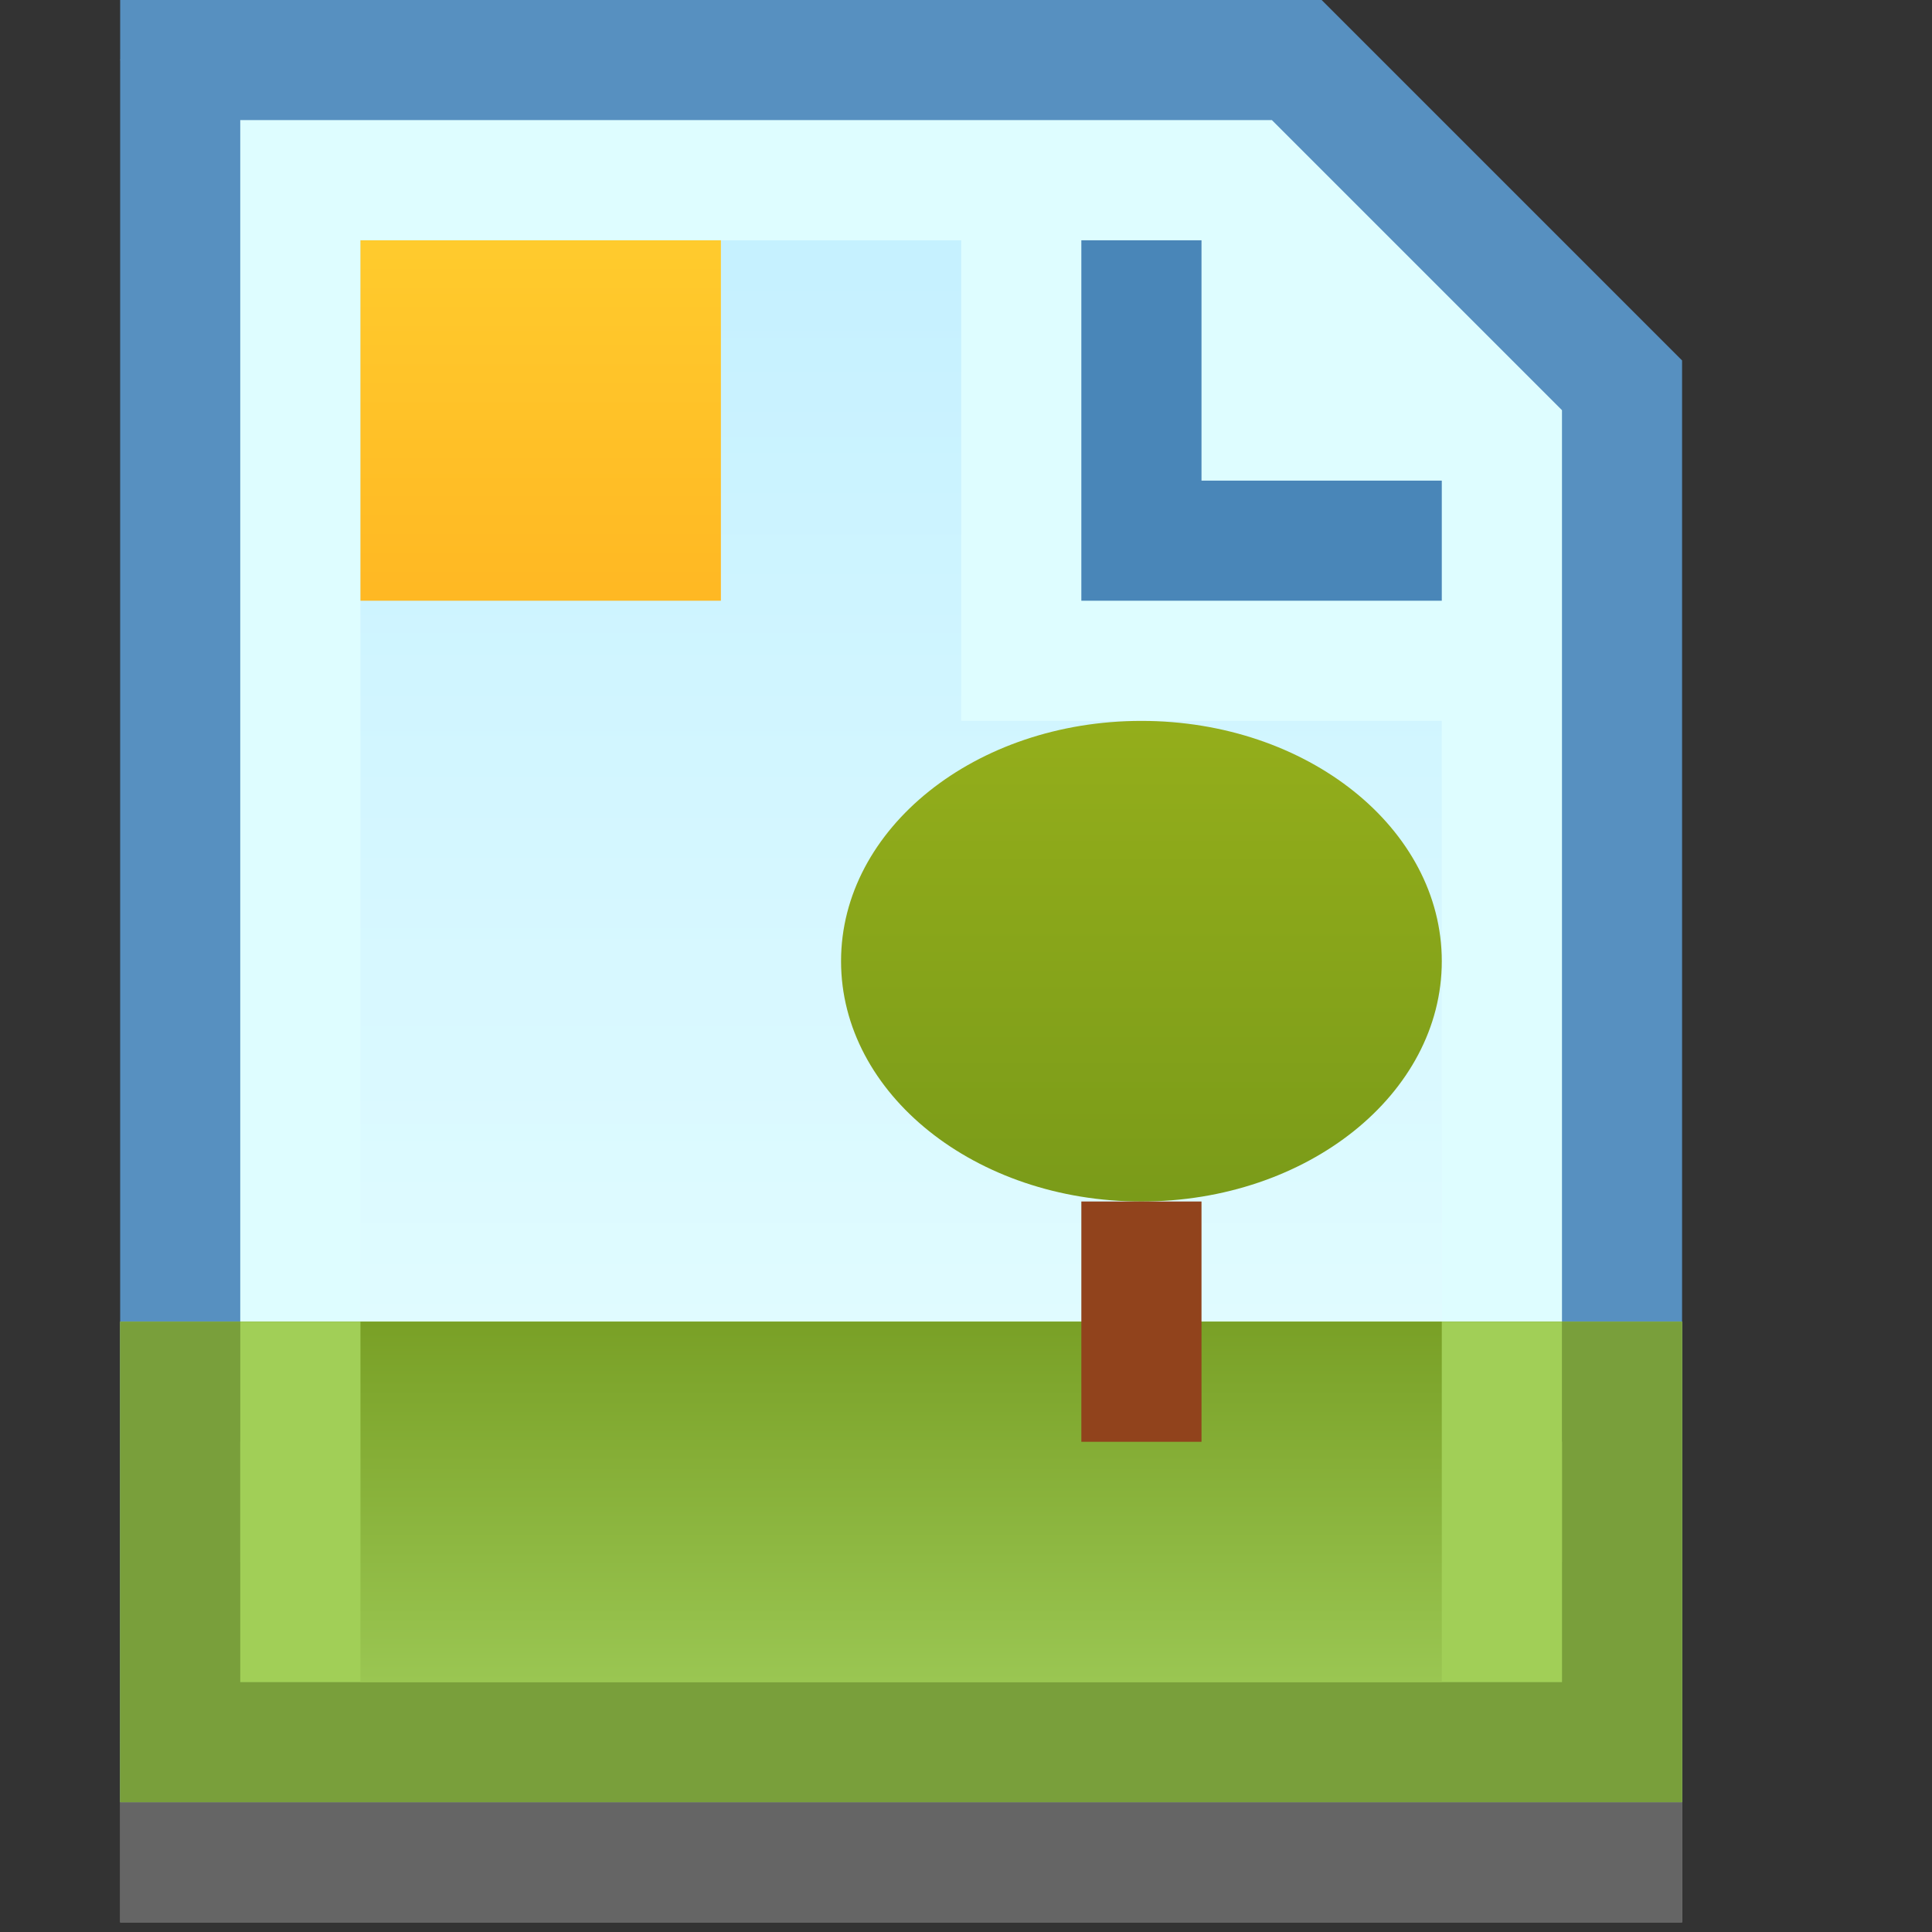 <?xml version="1.0" encoding="UTF-8" standalone="no"?><!DOCTYPE svg PUBLIC "-//W3C//DTD SVG 1.1//EN" "http://www.w3.org/Graphics/SVG/1.1/DTD/svg11.dtd"><svg width="100%" height="100%" viewBox="0 0 67 67" version="1.1" xmlns="http://www.w3.org/2000/svg" xmlns:xlink="http://www.w3.org/1999/xlink" xml:space="preserve" style="fill-rule:evenodd;clip-rule:evenodd;stroke-miterlimit:10;"><rect x="0" y="0" width="67" height="67" fill="#333333" stroke="none"/><rect id="Page-39" x="0" y="0" width="66.667" height="66.667" style="fill:none;"/><g><clipPath id="_clip1"><path d="M-81.25,-85.417l225,0l0,233.334l-225,0l0,-233.334Zm85.417,87.5l41.666,0l-1.473,-0.61l12.5,12.5l-0.61,-1.473l0,50l2.083,-2.083l-54.166,0l2.083,2.083l0,-62.5l-2.083,2.083Zm0,-4.166l-2.084,0l0,66.666l58.334,0l0,-2.083l0,-50l0,-0.863l-0.611,-0.61l-12.5,-12.5l-0.61,-0.61l-0.863,0l-41.666,0Z"/></clipPath><g clip-path="url(#_clip1)"><clipPath id="_clip2"><path d="M4.167,0l41.666,0l12.5,12.5l0,50l-54.166,0l0,-62.5Z"/></clipPath><g clip-path="url(#_clip2)"><path d="M4.167,0l41.666,0l12.5,12.5l0,50l-54.166,0l0,-62.5Z" style="fill:#defdff;fill-rule:nonzero;"/></g></g></g><clipPath id="_clip3"><path d="M4.167,0l41.666,0l12.5,12.5l0,50l-54.166,0l0,-62.5Z"/></clipPath><g clip-path="url(#_clip3)"><path d="M4.167,0l41.666,0l12.5,12.5l0,50l-54.166,0l0,-62.5Z" style="fill:none;stroke:#5790c0;stroke-width:8.33px;"/></g><clipPath id="_clip4"><path d="M37.5,8.333l4.167,0l0,12.5l-4.167,0l0,-12.5Zm4.167,8.334l8.333,0l0,4.166l-8.333,0l0,-4.166Z"/></clipPath><g clip-path="url(#_clip4)"><path d="M37.5,8.333l4.167,0l0,12.5l-4.167,0l0,-12.5Zm4.167,8.334l8.333,0l0,4.166l-8.333,0l0,-4.166Z" style="fill:none;stroke:#4986b8;stroke-width:8.33px;"/></g><g><g opacity="0.5"><rect x="4.167" y="62.5" width="54.167" height="4.167" style="fill:#d8d8d8;fill-rule:nonzero;"/><clipPath id="_clip5"><rect x="4.167" y="62.5" width="54.167" height="4.167"/></clipPath><g clip-path="url(#_clip5)"><rect x="4.167" y="62.5" width="54.167" height="4.167" style="fill:none;stroke:#979797;stroke-width:8.33px;"/></g></g></g><g><clipPath id="_clip6"><path d="M33.333,25l0,-16.667l-20.833,0l0,45.834l37.5,0l0,-29.167l-16.667,0Z"/></clipPath><g clip-path="url(#_clip6)"><rect x="0" y="0" width="66.667" height="66.667" style="fill:url(#_Linear7);fill-rule:nonzero;"/><rect x="0" y="0" width="66.667" height="66.667" style="fill:url(#_Linear8);fill-rule:nonzero;"/></g></g><g><clipPath id="_clip9"><rect x="12.5" y="8.333" width="12.5" height="12.5"/></clipPath><g clip-path="url(#_clip9)"><rect x="0" y="0" width="66.667" height="66.667" style="fill:url(#_Linear10);fill-rule:nonzero;"/><rect x="0" y="0" width="66.667" height="66.667" style="fill:url(#_Linear11);fill-rule:nonzero;"/></g></g><g><clipPath id="_clip12"><path d="M39.583,41.667c5.753,0 10.417,-3.731 10.417,-8.334c0,-4.602 -4.664,-8.333 -10.417,-8.333c-5.753,0 -10.416,3.731 -10.416,8.333c0,4.603 4.663,8.334 10.416,8.334Z"/></clipPath><g clip-path="url(#_clip12)"><rect x="0" y="0" width="66.667" height="66.667" style="fill:url(#_Linear13);fill-rule:nonzero;"/><rect x="0" y="0" width="66.667" height="66.667" style="fill:url(#_Linear14);fill-rule:nonzero;"/></g></g><g><clipPath id="_clip15"><rect x="4.167" y="45.833" width="54.167" height="16.667"/></clipPath><g clip-path="url(#_clip15)"><rect x="4.167" y="45.833" width="54.167" height="16.667" style="fill:#a1cf57;fill-rule:nonzero;stroke:#799f3b;stroke-width:8.33px;"/><clipPath id="_clip16"><rect x="8.333" y="45.833" width="45.833" height="8.333"/></clipPath><g clip-path="url(#_clip16)"><rect x="-12.5" y="25" width="87.5" height="50" style="fill:#a1cf57;fill-rule:nonzero;"/></g><g><clipPath id="_clip17"><rect x="12.5" y="45.833" width="37.5" height="12.5"/></clipPath><g clip-path="url(#_clip17)"><rect x="0" y="0" width="66.667" height="66.667" style="fill:url(#_Linear18);fill-rule:nonzero;"/><rect x="0" y="0" width="66.667" height="66.667" style="fill:url(#_Linear19);fill-rule:nonzero;"/></g></g></g></g><clipPath id="_clip20"><rect x="37.5" y="41.667" width="4.167" height="8.333"/></clipPath><g clip-path="url(#_clip20)"><rect x="16.667" y="20.833" width="45.833" height="50" style="fill:#91431c;fill-rule:nonzero;"/></g><defs><linearGradient id="_Linear7" x1="0" y1="0" x2="1" y2="0" gradientUnits="userSpaceOnUse" gradientTransform="matrix(2.61258e-13,4266.67,-4266.67,2.61258e-13,12.5,8.333)"><stop offset="0" style="stop-color:#7cc9ff;stop-opacity:0"/><stop offset="1" style="stop-color:#fff;stop-opacity:0"/></linearGradient><linearGradient id="_Linear8" x1="0" y1="0" x2="1" y2="0" gradientUnits="userSpaceOnUse" gradientTransform="matrix(2.80648e-15,45.833,-45.833,2.80648e-15,31.25,8.333)"><stop offset="0" style="stop-color:#7cc9ff;stop-opacity:0.251"/><stop offset="1" style="stop-color:#fff;stop-opacity:0.251"/></linearGradient><linearGradient id="_Linear10" x1="0" y1="0" x2="1" y2="0" gradientUnits="userSpaceOnUse" gradientTransform="matrix(2.61258e-13,4266.67,-4266.67,2.61258e-13,12.5,8.333)"><stop offset="0" style="stop-color:#ffcb2d;stop-opacity:0"/><stop offset="1" style="stop-color:#ffb823;stop-opacity:0"/></linearGradient><linearGradient id="_Linear11" x1="0" y1="0" x2="1" y2="0" gradientUnits="userSpaceOnUse" gradientTransform="matrix(7.65404e-16,12.5,-12.5,7.65404e-16,18.75,8.333)"><stop offset="0" style="stop-color:#ffcb2d;stop-opacity:1"/><stop offset="1" style="stop-color:#ffb823;stop-opacity:1"/></linearGradient><linearGradient id="_Linear13" x1="0" y1="0" x2="1" y2="0" gradientUnits="userSpaceOnUse" gradientTransform="matrix(2.61258e-13,4266.67,-4266.67,2.61258e-13,29.167,25)"><stop offset="0" style="stop-color:#94ae1b;stop-opacity:0"/><stop offset="1" style="stop-color:#7a9b19;stop-opacity:0"/></linearGradient><linearGradient id="_Linear14" x1="0" y1="0" x2="1" y2="0" gradientUnits="userSpaceOnUse" gradientTransform="matrix(1.02054e-15,16.667,-16.667,1.02054e-15,39.583,25)"><stop offset="0" style="stop-color:#94ae1b;stop-opacity:1"/><stop offset="1" style="stop-color:#7a9b19;stop-opacity:1"/></linearGradient><linearGradient id="_Linear18" x1="0" y1="0" x2="1" y2="0" gradientUnits="userSpaceOnUse" gradientTransform="matrix(2.61258e-13,4266.67,-4266.67,2.61258e-13,12.5,45.833)"><stop offset="0" style="stop-color:#79a026;stop-opacity:0"/><stop offset="1" style="stop-color:#9ac652;stop-opacity:0"/></linearGradient><linearGradient id="_Linear19" x1="0" y1="0" x2="1" y2="0" gradientUnits="userSpaceOnUse" gradientTransform="matrix(7.65404e-16,12.5,-12.5,7.65404e-16,31.25,45.833)"><stop offset="0" style="stop-color:#79a026;stop-opacity:1"/><stop offset="1" style="stop-color:#9ac652;stop-opacity:1"/></linearGradient></defs></svg>